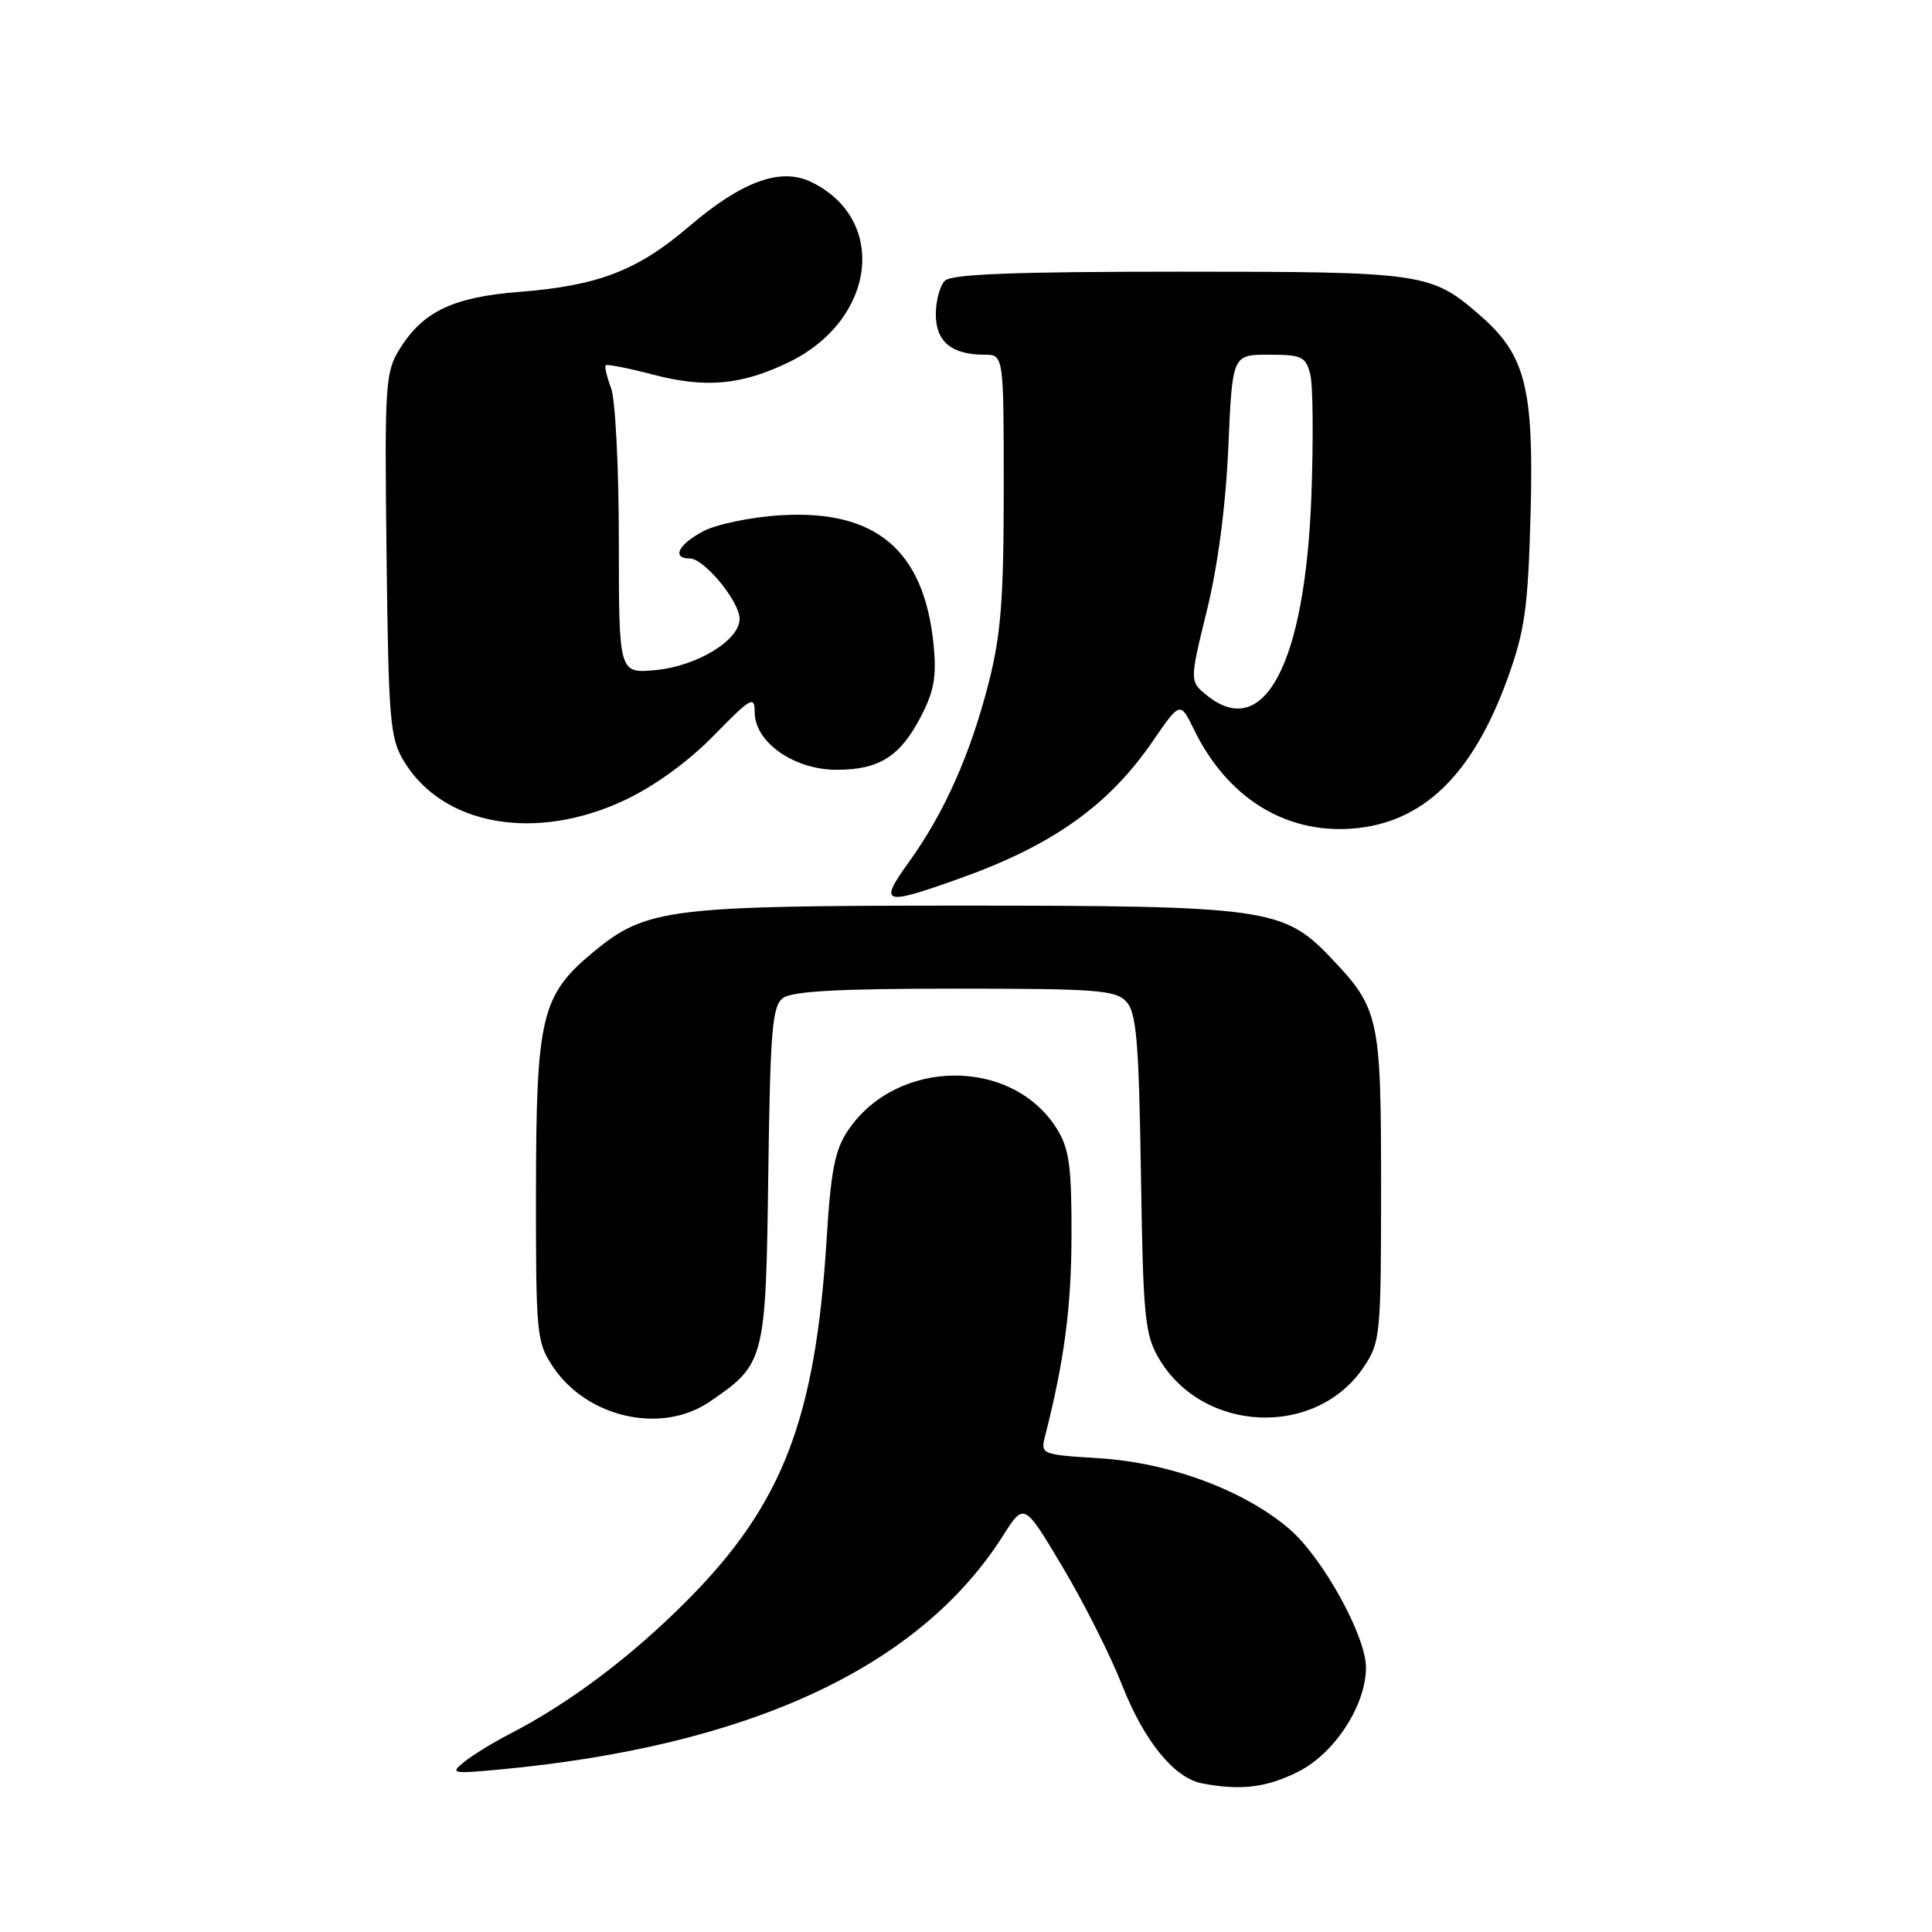 <?xml version="1.0" encoding="UTF-8" standalone="no"?>
<!DOCTYPE svg PUBLIC "-//W3C//DTD SVG 1.1//EN" "http://www.w3.org/Graphics/SVG/1.1/DTD/svg11.dtd" >
<svg xmlns="http://www.w3.org/2000/svg" xmlns:xlink="http://www.w3.org/1999/xlink" version="1.1" viewBox="0 0 256 256">
 <g >
 <path fill="currentColor"
d=" M 172.04 234.75 C 176.86 232.32 181.00 225.94 181.00 220.95 C 181.00 216.77 175.23 206.35 170.83 202.58 C 164.86 197.48 155.02 193.81 145.67 193.23 C 137.85 192.73 137.85 192.73 138.52 190.12 C 141.03 180.28 141.97 173.12 141.98 163.62 C 142.00 154.59 141.67 152.21 140.07 149.62 C 134.16 140.07 118.85 140.17 112.36 149.79 C 110.63 152.36 110.09 155.13 109.53 164.23 C 108.06 188.01 103.70 199.33 91.11 212.01 C 83.66 219.51 75.49 225.66 67.50 229.78 C 65.30 230.92 62.60 232.57 61.50 233.47 C 59.62 234.99 59.89 235.05 66.00 234.49 C 99.26 231.41 121.84 220.94 132.91 203.48 C 135.70 199.08 135.70 199.08 140.80 207.64 C 143.61 212.35 147.14 219.37 148.66 223.23 C 151.58 230.68 155.56 235.58 159.26 236.30 C 164.41 237.29 167.82 236.87 172.04 234.75 Z  M 94.01 185.75 C 101.36 180.75 101.47 180.33 101.80 155.68 C 102.06 136.51 102.32 133.33 103.74 132.25 C 104.93 131.34 111.16 131.00 126.54 131.00 C 145.41 131.00 147.86 131.19 149.27 132.75 C 150.58 134.20 150.91 138.08 151.18 155.50 C 151.47 174.55 151.69 176.83 153.56 180.00 C 159.39 189.94 174.42 190.55 180.73 181.10 C 182.90 177.85 183.00 176.85 183.00 157.30 C 183.00 134.64 182.77 133.62 176.16 126.72 C 170.06 120.36 167.49 120.00 127.50 120.00 C 88.56 120.00 85.61 120.37 78.62 126.15 C 71.74 131.84 71.05 134.70 71.02 157.60 C 71.00 176.86 71.10 177.85 73.27 181.10 C 77.79 187.87 87.65 190.08 94.01 185.75 Z  M 127.19 116.39 C 139.43 112.03 146.86 106.75 152.68 98.31 C 156.38 92.92 156.38 92.92 158.21 96.67 C 162.57 105.63 170.21 110.44 179.07 109.80 C 188.52 109.12 195.14 102.72 199.80 89.79 C 202.06 83.51 202.47 80.52 202.81 68.15 C 203.25 51.49 202.16 47.10 196.26 41.92 C 189.65 36.12 188.83 36.00 156.23 36.00 C 134.36 36.00 126.08 36.32 125.20 37.20 C 124.54 37.86 124.00 39.87 124.00 41.66 C 124.00 45.27 126.09 47.00 130.43 47.00 C 133.00 47.00 133.00 47.00 133.00 64.84 C 133.00 79.41 132.63 84.11 131.00 90.50 C 128.58 99.95 125.16 107.64 120.49 114.15 C 116.38 119.86 116.94 120.05 127.19 116.39 Z  M 82.83 106.00 C 86.75 104.15 91.24 100.89 94.58 97.46 C 99.50 92.43 100.00 92.14 100.00 94.37 C 100.00 98.34 105.20 102.00 110.85 102.00 C 116.56 102.00 119.34 100.21 122.13 94.74 C 123.80 91.48 124.12 89.49 123.69 85.28 C 122.41 72.89 116.05 67.53 103.50 68.27 C 99.65 68.49 95.04 69.44 93.25 70.36 C 89.89 72.11 88.94 74.00 91.41 74.00 C 93.31 74.00 98.00 79.70 98.00 82.01 C 98.00 84.83 92.38 88.26 86.87 88.79 C 82.00 89.25 82.00 89.25 82.00 71.69 C 82.00 62.03 81.54 52.91 80.97 51.43 C 80.41 49.94 80.09 48.58 80.26 48.40 C 80.44 48.23 83.27 48.78 86.54 49.64 C 93.52 51.46 98.24 51.03 104.51 48.00 C 116.03 42.42 117.72 29.12 107.53 24.13 C 103.46 22.14 98.33 24.00 91.30 30.01 C 84.46 35.86 79.27 37.86 68.77 38.68 C 60.03 39.37 56.04 41.28 52.96 46.24 C 51.05 49.31 50.95 50.88 51.22 73.50 C 51.48 95.43 51.67 97.79 53.50 100.83 C 58.65 109.42 71.00 111.60 82.83 106.00 Z  M 159.92 92.14 C 157.62 90.27 157.62 90.27 159.92 80.89 C 161.38 74.96 162.42 66.98 162.76 59.25 C 163.29 47.00 163.29 47.00 168.13 47.00 C 172.50 47.00 173.02 47.25 173.62 49.61 C 173.98 51.04 174.04 58.36 173.76 65.86 C 172.92 87.96 167.49 98.27 159.92 92.14 Z "/>
</g>
</svg>